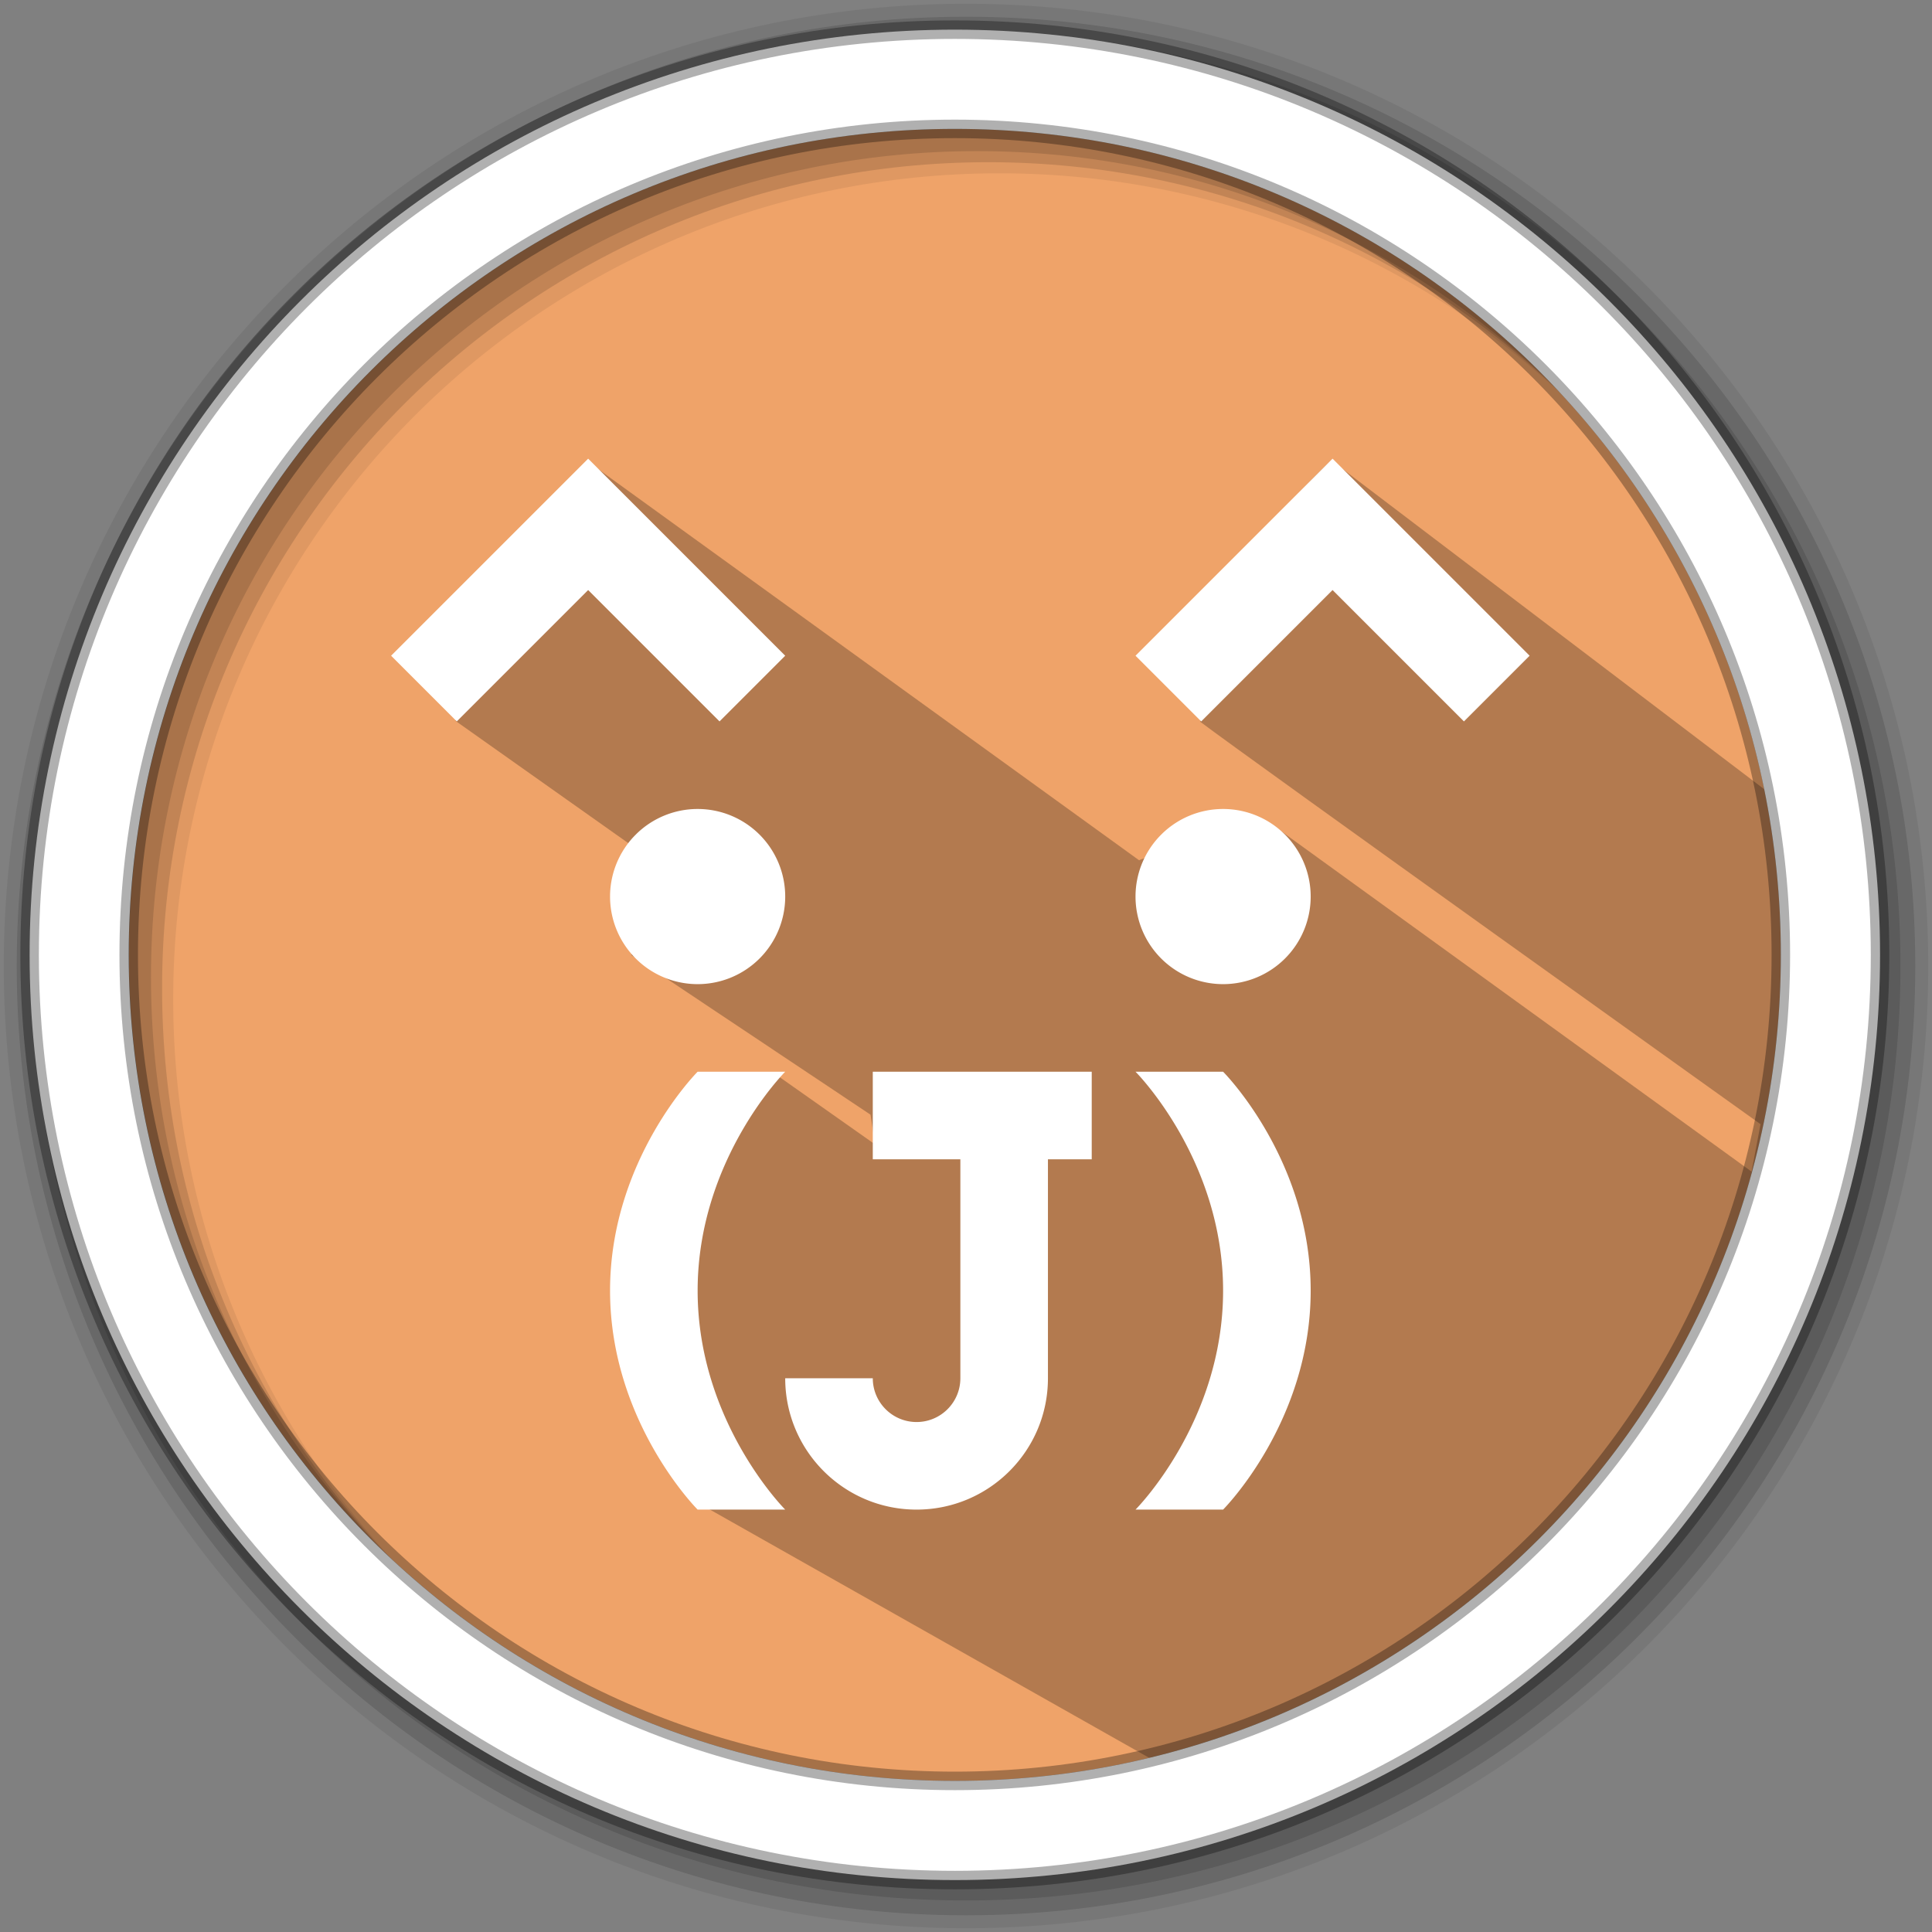 <svg height="512" viewBox="0 0 512 512" width="512" xmlns="http://www.w3.org/2000/svg">
 <rect x="0" y="0" width="512" height="512" fill="#808080" stroke="none"/>
 <path d="m471.95 253.05c0 120.9-98.01 218.9-218.9 218.9-120.9 0-218.9-98.01-218.9-218.9 0-120.9 98.01-218.9 218.9-218.9 120.9 0 218.9 98.01 218.9 218.9" fill="#efa369" fill-rule="evenodd"/>
 <path d="m256 1c-140.83 0-255 114.17-255 255 0 140.83 114.17 255 255 255 140.83 0 255-114.17 255-255 0-140.83-114.17-255-255-255m8.827 44.931c120.9 0 218.9 98 218.9 218.9 0 120.9-98 218.9-218.9 218.9-120.9 0-218.93-98-218.93-218.9 0-120.9 98.03-218.9 218.93-218.9" fill-opacity=".067" fill-rule="evenodd"/>
 <g fill-opacity=".129" fill-rule="evenodd">
  <path d="m256 4.433c-138.94 0-251.57 112.63-251.57 251.57 0 138.94 112.63 251.57 251.57 251.57 138.94 0 251.57-112.63 251.57-251.57 0-138.94-112.63-251.57-251.57-251.57m5.885 38.556c120.9 0 218.9 98 218.9 218.9 0 120.9-98 218.9-218.9 218.9-120.9 0-218.93-98-218.93-218.9 0-120.9 98.03-218.9 218.93-218.9"/>
  <path d="m256 8.356c-136.77 0-247.64 110.87-247.64 247.64 0 136.77 110.87 247.64 247.64 247.64 136.77 0 247.64-110.87 247.64-247.64 0-136.77-110.87-247.64-247.64-247.64m2.942 31.691c120.9 0 218.9 98 218.9 218.9 0 120.9-98 218.9-218.9 218.9-120.9 0-218.93-98-218.93-218.9 0-120.9 98.03-218.9 218.93-218.9"/>
 </g>
 <path d="m352.85 122.045c-9.253 7.88-49.29 54.553-50.294 50.539 9.457 11.528 15.602 9.379 15.553 18.713 12.771 9.665 148.454 106.625 148.454 106.625l-2.379 12.569-126.997-91.909c0 0-33.709 8.32-35.31 9.401l-146.058-105.619-35.119 68.668 59.647 42.202-13.039 19.864 63.389 42.306 1.196 7.867-26.521-18.69c-21.281-5.32-43.311 75.465-19.862 113.994l119.113 67.311c97.12-22.39 169.53-109.4 169.53-213.31 0-14.14-1.357-27.971-3.92-41.37" opacity=".25"/>
 <path d="m253.04 7.859c-135.42 0-245.19 109.78-245.19 245.19 0 135.42 109.78 245.19 245.19 245.19 135.42 0 245.19-109.78 245.19-245.19 0-135.42-109.78-245.19-245.19-245.19zm0 26.297c120.9 0 218.9 98 218.9 218.9 0 120.9-98 218.9-218.9 218.9-120.9 0-218.93-98-218.93-218.9 0-120.9 98.03-218.9 218.93-218.9z" fill="#ffffff" fill-rule="evenodd" stroke="#000000" stroke-opacity=".31" stroke-width="4.904"/>
 <path d="m155.869 121.553l-52.22 52.22 17.407 17.407 34.813-34.813 34.813 34.813 17.407-17.407zm197.276 0l-52.22 52.22 17.407 17.407 34.813-34.813 34.813 34.813 17.407-17.407zm-168.265 92.836a23.209 23.209 0 0 0 -23.209 23.209 23.209 23.209 0 0 0 23.209 23.209 23.209 23.209 0 0 0 23.209-23.209 23.209 23.209 0 0 0 -23.209-23.209zm139.254 0a23.209 23.209 0 0 0 -23.209 23.209 23.209 23.209 0 0 0 23.209 23.209 23.209 23.209 0 0 0 23.209-23.209 23.209 23.209 0 0 0 -23.209-23.209zm-139.254 69.627c0 0-23.209 23.209-23.209 58.022 0 34.813 23.209 58.022 23.209 58.022h23.209c0 0-23.209-23.209-23.209-58.022 0-34.813 23.209-58.022 23.209-58.022zm46.418 0v23.209h23.209v58.022c0 6.406-5.199 11.604-11.604 11.604-6.406 0-11.604-5.199-11.604-11.604h-23.209c0 19.229 15.585 34.813 34.813 34.813 19.229 0 34.813-15.585 34.813-34.813v-58.022h11.604v-23.209zm69.627 0c0 0 23.209 23.209 23.209 58.022 0 34.813-23.209 58.022-23.209 58.022h23.209c0 0 23.209-23.209 23.209-58.022 0-34.813-23.209-58.022-23.209-58.022z" fill="#ffffff"/>
</svg>
